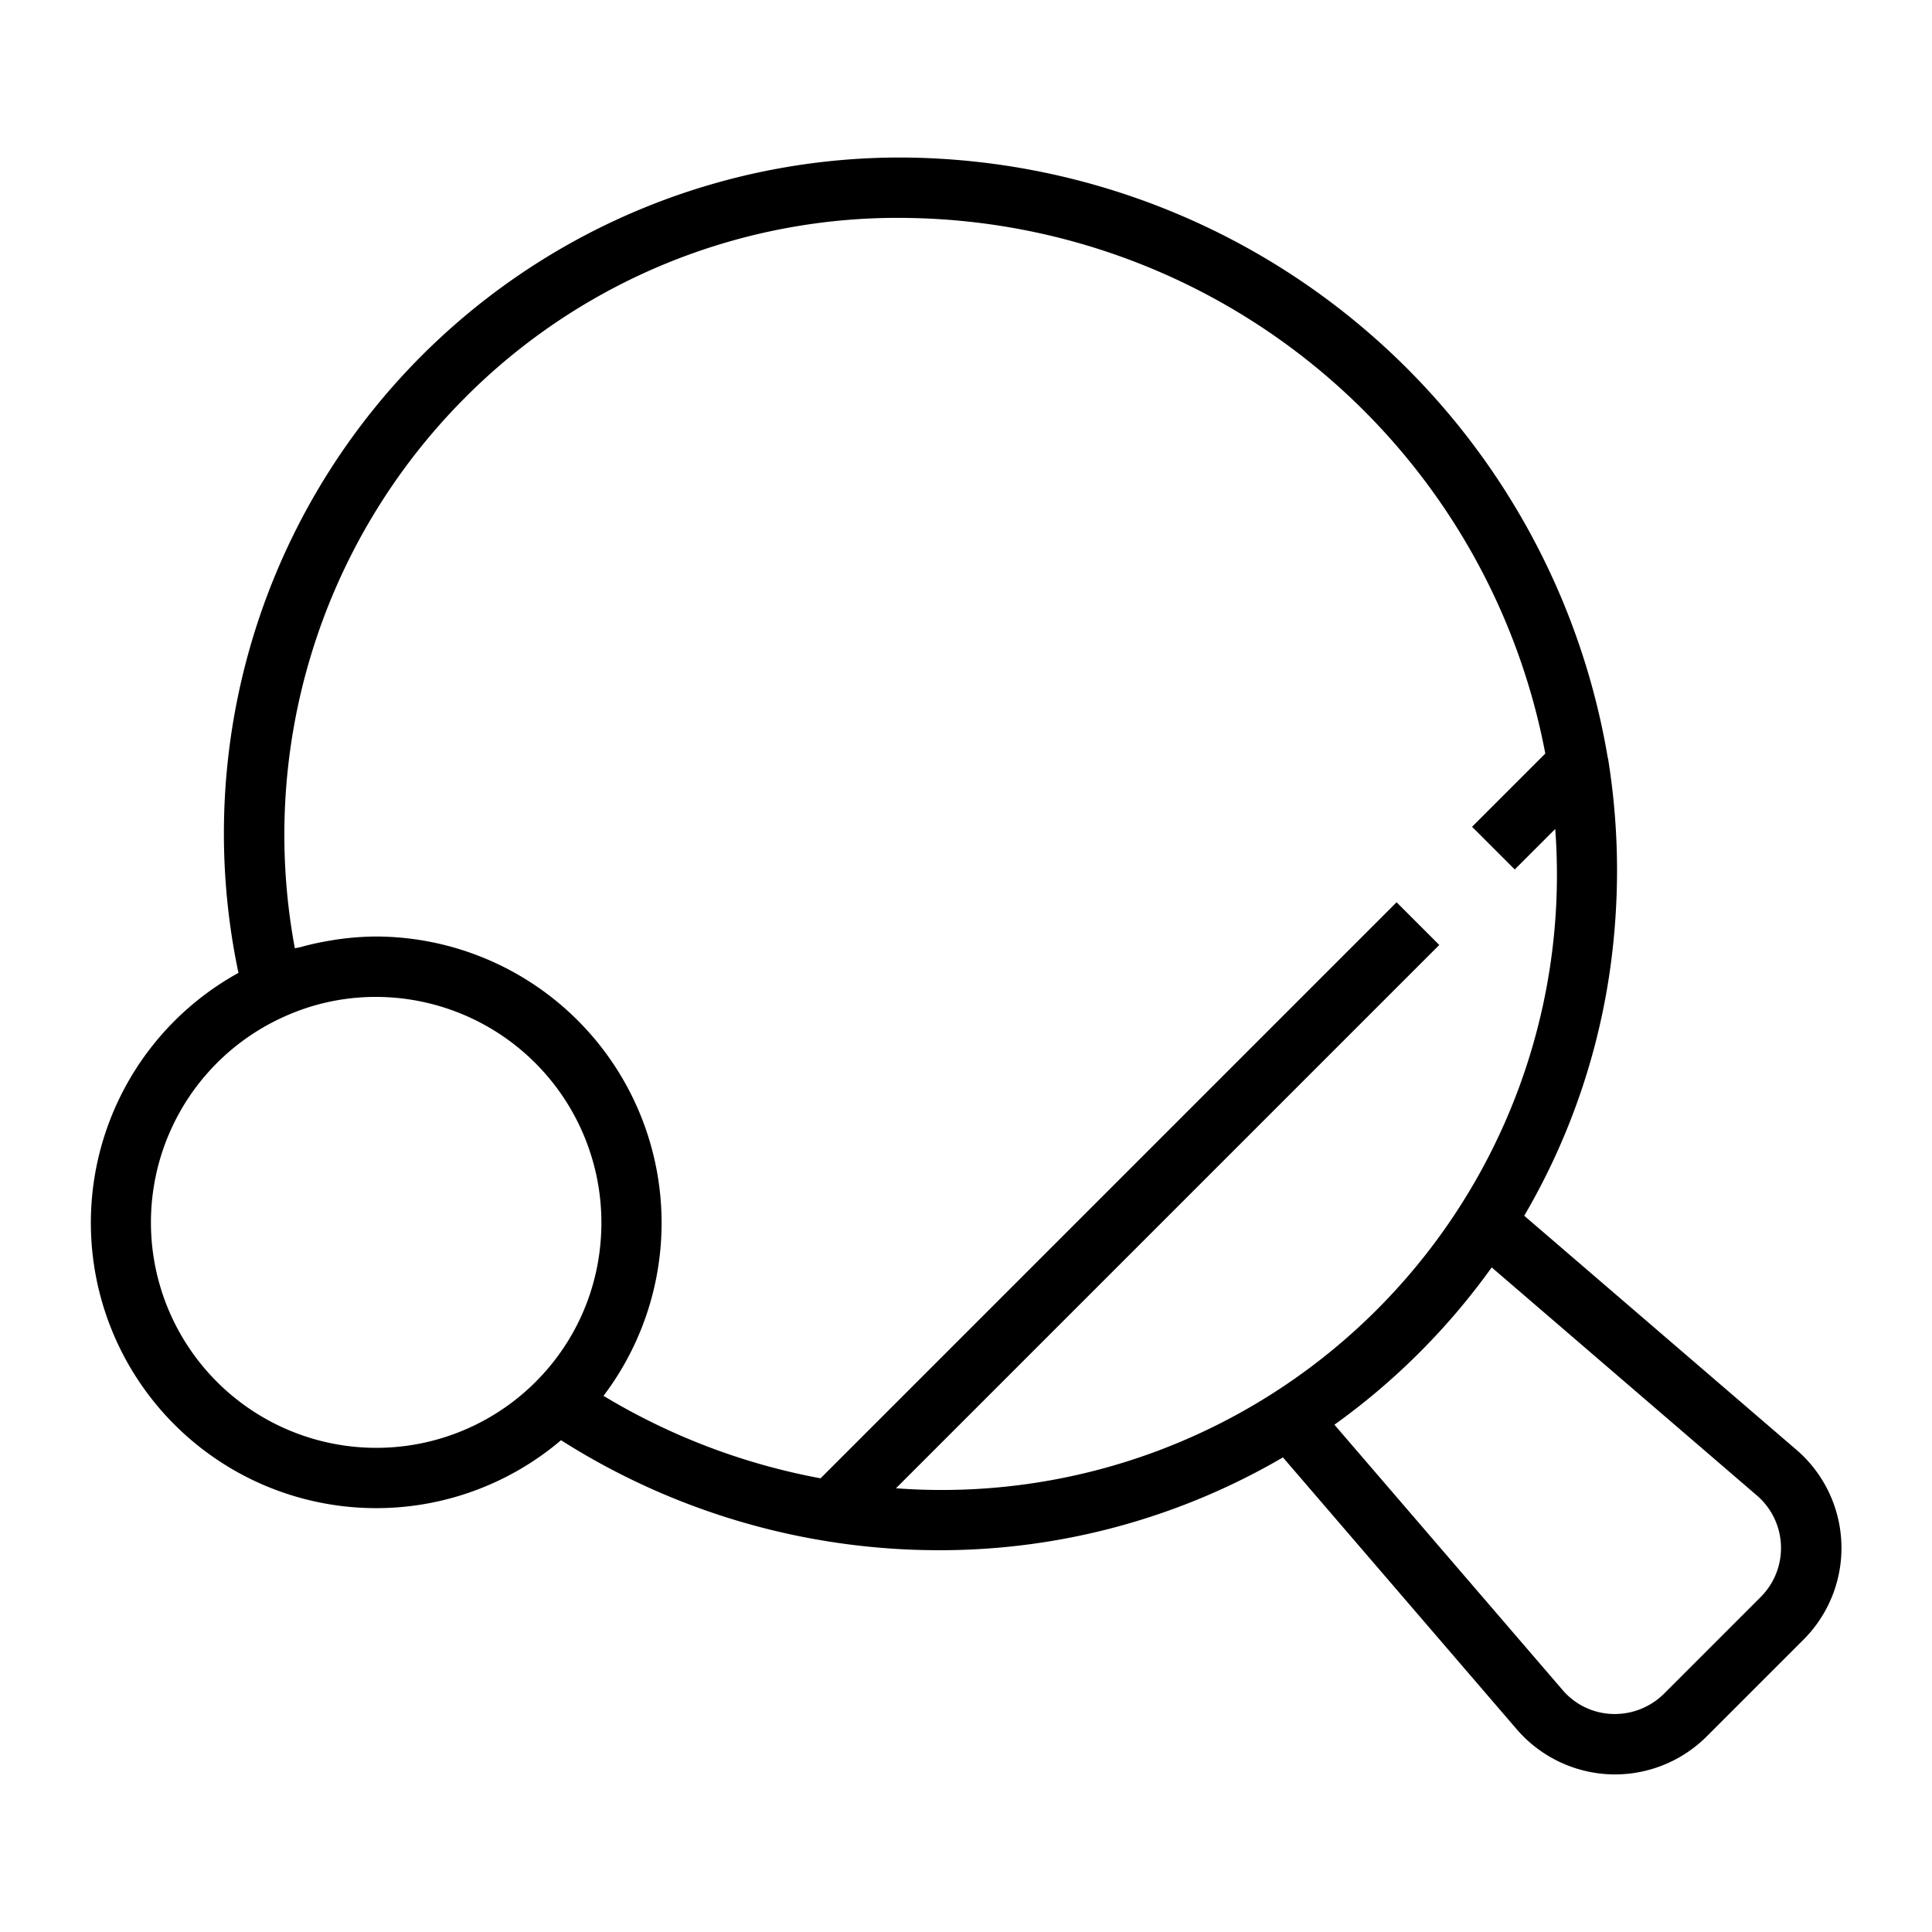 <svg xmlns="http://www.w3.org/2000/svg" viewBox="0 0 64 64"><title>play table tennis</title><g id="_49" data-name="49"><path d="M59.506,48.024l-9.014-7.751a22.355,22.355,0,0,0,2.962-9.151,23.252,23.252,0,0,0-.186-5.998c-.002-.013-.009-.023-.011-.036A23.841,23.841,0,0,0,30.215,5.222a22.39,22.39,0,0,0-22.316,27.006A9.453,9.453,0,1,0,18.585,47.709a23.343,23.343,0,0,0,12.518,3.644h.007a22.53,22.53,0,0,0,11.389-3.075l7.745,9.007a4.307,4.307,0,0,0,3.094,1.492q.081.003.161.003a4.306,4.306,0,0,0,3.037-1.258l3.207-3.207a4.293,4.293,0,0,0-.236-6.291ZM5,40.5a7.471,7.471,0,0,1,4.434-6.831,7.337,7.337,0,0,1,3.027-.645A7.477,7.477,0,0,1,19.922,40.5q0,.372-.036.738a7.397,7.397,0,0,1-2.119,4.514l0,.001A7.466,7.466,0,0,1,5,40.5Zm7.461-9.477a9.484,9.484,0,0,0-1.223.088c-.115.015-.228.035-.342.054a9.277,9.277,0,0,0-.934.207c-.064.018-.13.024-.194.043A20.505,20.505,0,0,1,15.399,13.18a20.212,20.212,0,0,1,14.787-5.958A21.811,21.811,0,0,1,51.19,24.962l-2.426,2.426,1.414,1.414,1.341-1.341A20.378,20.378,0,0,1,29.68,49.301l17.998-17.998-1.414-1.414L27.182,48.971a21.502,21.502,0,0,1-7.19-2.732A9.488,9.488,0,0,0,12.461,31.023ZM58.328,52.901l-3.207,3.207a2.321,2.321,0,0,1-1.708.67,2.268,2.268,0,0,1-1.653-.797l-7.555-8.785.003-.003a22.641,22.641,0,0,0,5.197-5.195l.01-.013,8.786,7.556a2.294,2.294,0,0,1,.126,3.36Z"/></g></svg>